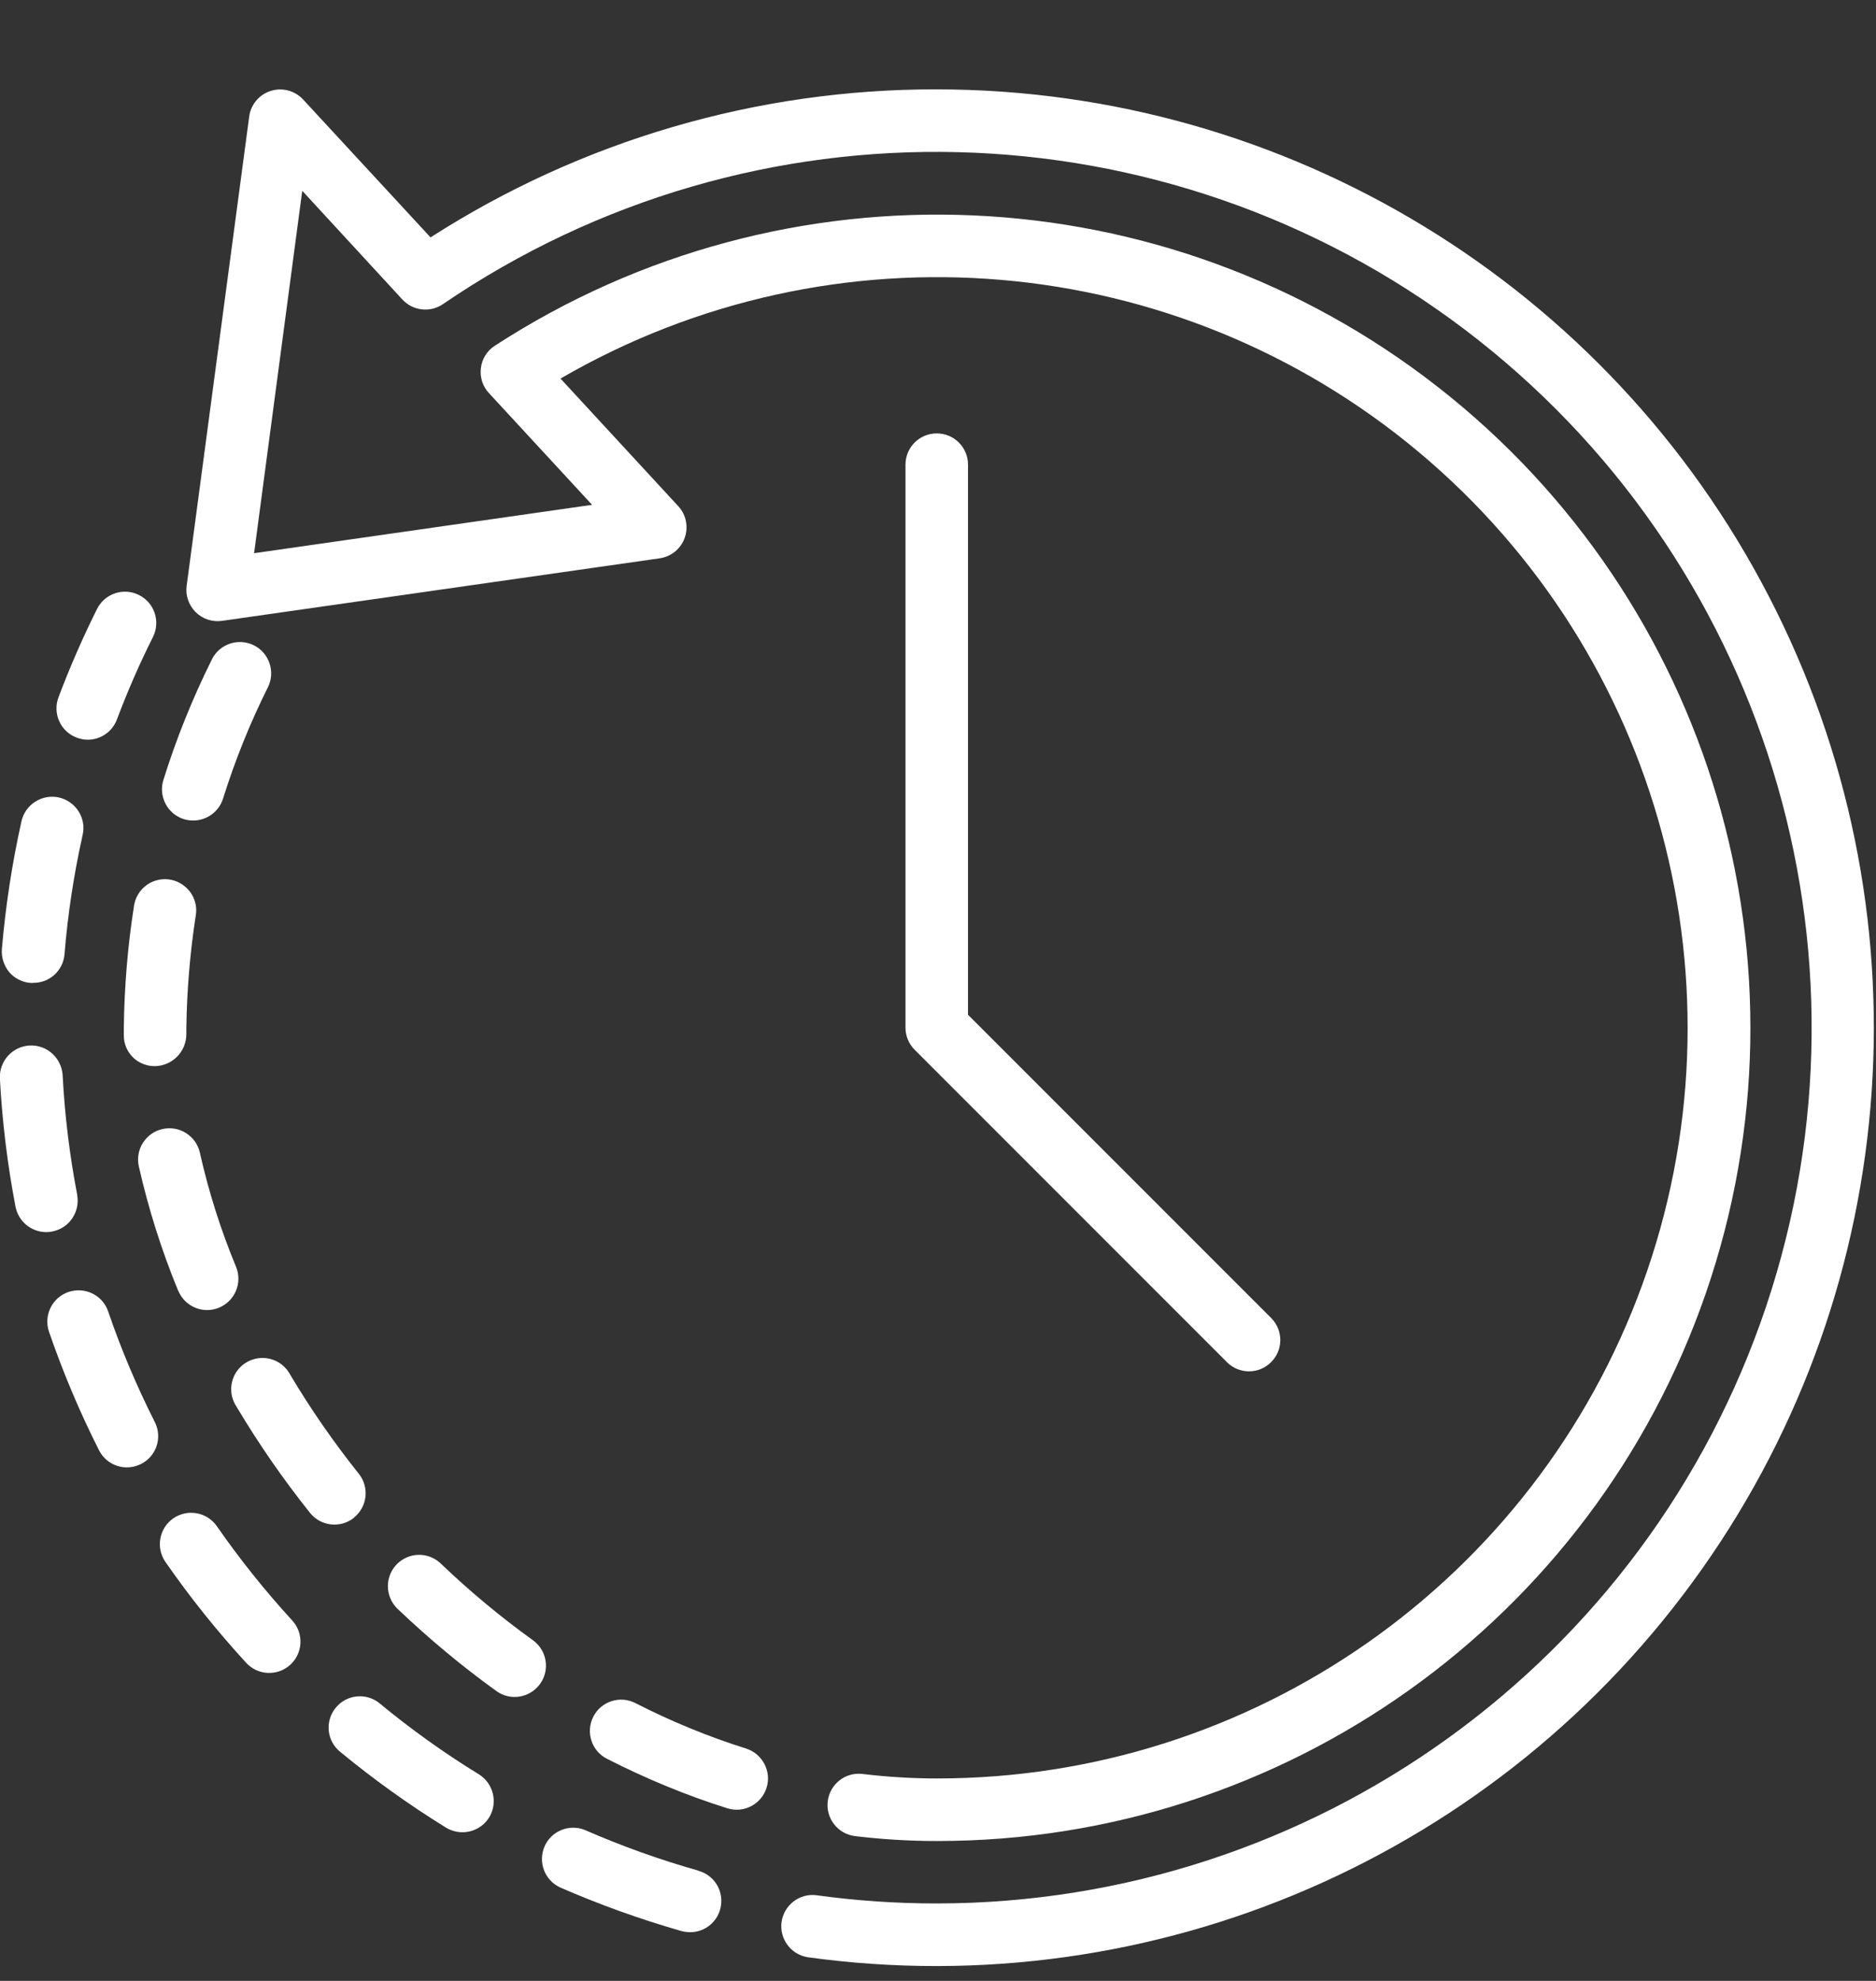 <svg xmlns="http://www.w3.org/2000/svg" width="18" height="19" viewBox="0 0 18 19">
    <rect x="0" y="0" width="18" height="19" fill="#333333" stroke="none"/>
    <g fill="#FFF">
        <path d="M.741 10.604c-.073-.38-.12-.763-.14-1.149C.59 9.29.45 9.162.283 9.171c-.165.01-.292.15-.284.317.022.412.072.823.15 1.23.028.14.15.242.294.243.02 0 .039-.002.058-.006.078-.015.148-.06.192-.126.045-.066.062-.147.047-.225zM2.081 13.782c-.094-.136-.281-.17-.418-.076-.136.094-.17.282-.076.418.236.34.495.663.775.968.112.122.302.13.424.018.122-.113.13-.302.018-.424-.261-.285-.503-.587-.723-.904zM.294 8.57c.008.002.016.002.025 0 .156.002.287-.118.3-.274.031-.385.09-.768.174-1.145C.83 6.99.728 6.83.566 6.792c-.162-.036-.323.066-.36.228-.09.404-.153.814-.188 1.227-.006.08.02.159.07.22.052.06.126.098.206.104zM4.586 16.156c-.33-.203-.644-.428-.942-.674-.127-.106-.317-.088-.422.04-.106.128-.088.317.04.422.32.264.656.505 1.008.723.092.06.209.067.306.016.098-.05.16-.15.161-.26.002-.11-.056-.212-.151-.267zM.736 6.218c.034.013.07.02.106.02.125 0 .237-.078.28-.195.102-.27.217-.535.347-.793.072-.148.012-.327-.136-.4-.147-.074-.326-.015-.401.132-.138.277-.262.56-.371.85-.058.155.02.328.175.386zM1.038 11.722c-.053-.157-.224-.24-.381-.187-.157.054-.24.224-.187.381.135.392.296.774.483 1.143.077.144.254.2.4.126.146-.073.206-.25.135-.397-.174-.344-.325-.7-.45-1.066zM6.7 17.085c-.371-.105-.735-.235-1.089-.39-.15-.06-.322.01-.386.158-.065.149 0 .322.146.392.38.166.77.306 1.168.42.027.007.054.01.082.011.15 0 .277-.11.297-.259.021-.149-.071-.29-.216-.33l-.001-.002zM1.71 11.522c.063.154.238.227.391.164.153-.063.227-.239.164-.392-.147-.354-.263-.72-.347-1.094-.036-.162-.196-.264-.358-.228-.162.036-.264.196-.228.358.092.407.218.806.377 1.192zM1.764 7c.029.009.06.013.09.013.13 0 .247-.085.286-.21.115-.366.258-.723.43-1.067.074-.148.015-.328-.133-.403-.148-.074-.329-.015-.403.133-.186.373-.342.76-.466 1.157-.024.076-.017.158.02.229.036.07.1.124.176.148zM1.788 9.062v-.058c.005-.361.035-.721.09-1.078.019-.107-.022-.215-.107-.283-.084-.069-.199-.086-.3-.046-.1.04-.172.132-.186.24-.06.383-.092.77-.097 1.159v.08c0 .079.032.154.089.21.056.054.132.084.211.083.167-.004.3-.14.3-.307zM5.113 14.875c-.313-.225-.61-.473-.889-.74-.12-.11-.306-.104-.419.014-.113.118-.11.304.004.42.3.286.618.552.954.794.134.097.322.066.419-.069.097-.134.066-.322-.069-.419zM7.158 15.914c-.365-.115-.72-.261-1.062-.436-.147-.075-.328-.017-.403.13-.076.148-.017.33.13.404.372.19.758.35 1.155.475.159.05.327-.038.377-.196.05-.158-.039-.327-.197-.377zM3.395 13.7c.13-.103.151-.292.048-.421-.241-.302-.462-.62-.66-.953-.052-.097-.154-.158-.264-.158-.11 0-.212.06-.265.157-.052.098-.047.216.014.308.212.356.448.697.706 1.02.103.13.292.151.422.048z" transform="translate(0 .857)"/>
        <path d="M8.988 0C7.266-.003 5.58.49 4.131 1.42L2.909.098c-.08-.086-.2-.118-.311-.083-.111.035-.192.131-.207.246l-.6 4.5c-.013.093.02.187.086.253.067.066.16.097.253.084l4.2-.6c.11-.016.203-.092.24-.197.037-.105.013-.222-.062-.303l-1.13-1.224c2.62-1.52 5.912-1.239 8.235.705 2.323 1.944 3.181 5.135 2.146 7.982-1.035 2.847-3.741 4.742-6.77 4.74h-.005c-.236 0-.473-.015-.708-.043-.165-.02-.314.097-.334.262-.02.164.097.314.262.334.258.031.519.047.78.047h.004c3.33.003 6.294-2.109 7.38-5.256 1.086-3.148.054-6.638-2.57-8.689-2.622-2.05-6.258-2.21-9.05-.397-.075.048-.123.126-.134.214-.011.088.017.176.077.24l.99 1.072-3.243.464L2.9.973l.96 1.042c.101.11.267.129.39.045 2.98-2.033 6.926-1.935 9.803.243 2.876 2.178 4.04 5.949 2.893 9.37-1.148 3.42-4.351 5.725-7.959 5.727-.386 0-.772-.026-1.155-.079-.162-.02-.31.095-.333.257-.022.162.09.313.252.338 3.33.459 6.638-.977 8.578-3.722 1.94-2.745 2.189-6.343.644-9.329C15.43 1.879 12.35.003 8.988 0z" transform="translate(0 .857)"/>
        <path d="M8.988 3.3c-.166 0-.3.134-.3.3V9c0 .08.032.156.088.212l3 3c.118.114.305.112.42-.004.116-.115.118-.302.004-.42L9.288 8.876V3.6c0-.166-.134-.3-.3-.3z" transform="translate(0 .857)"/>
    </g>
</svg>

